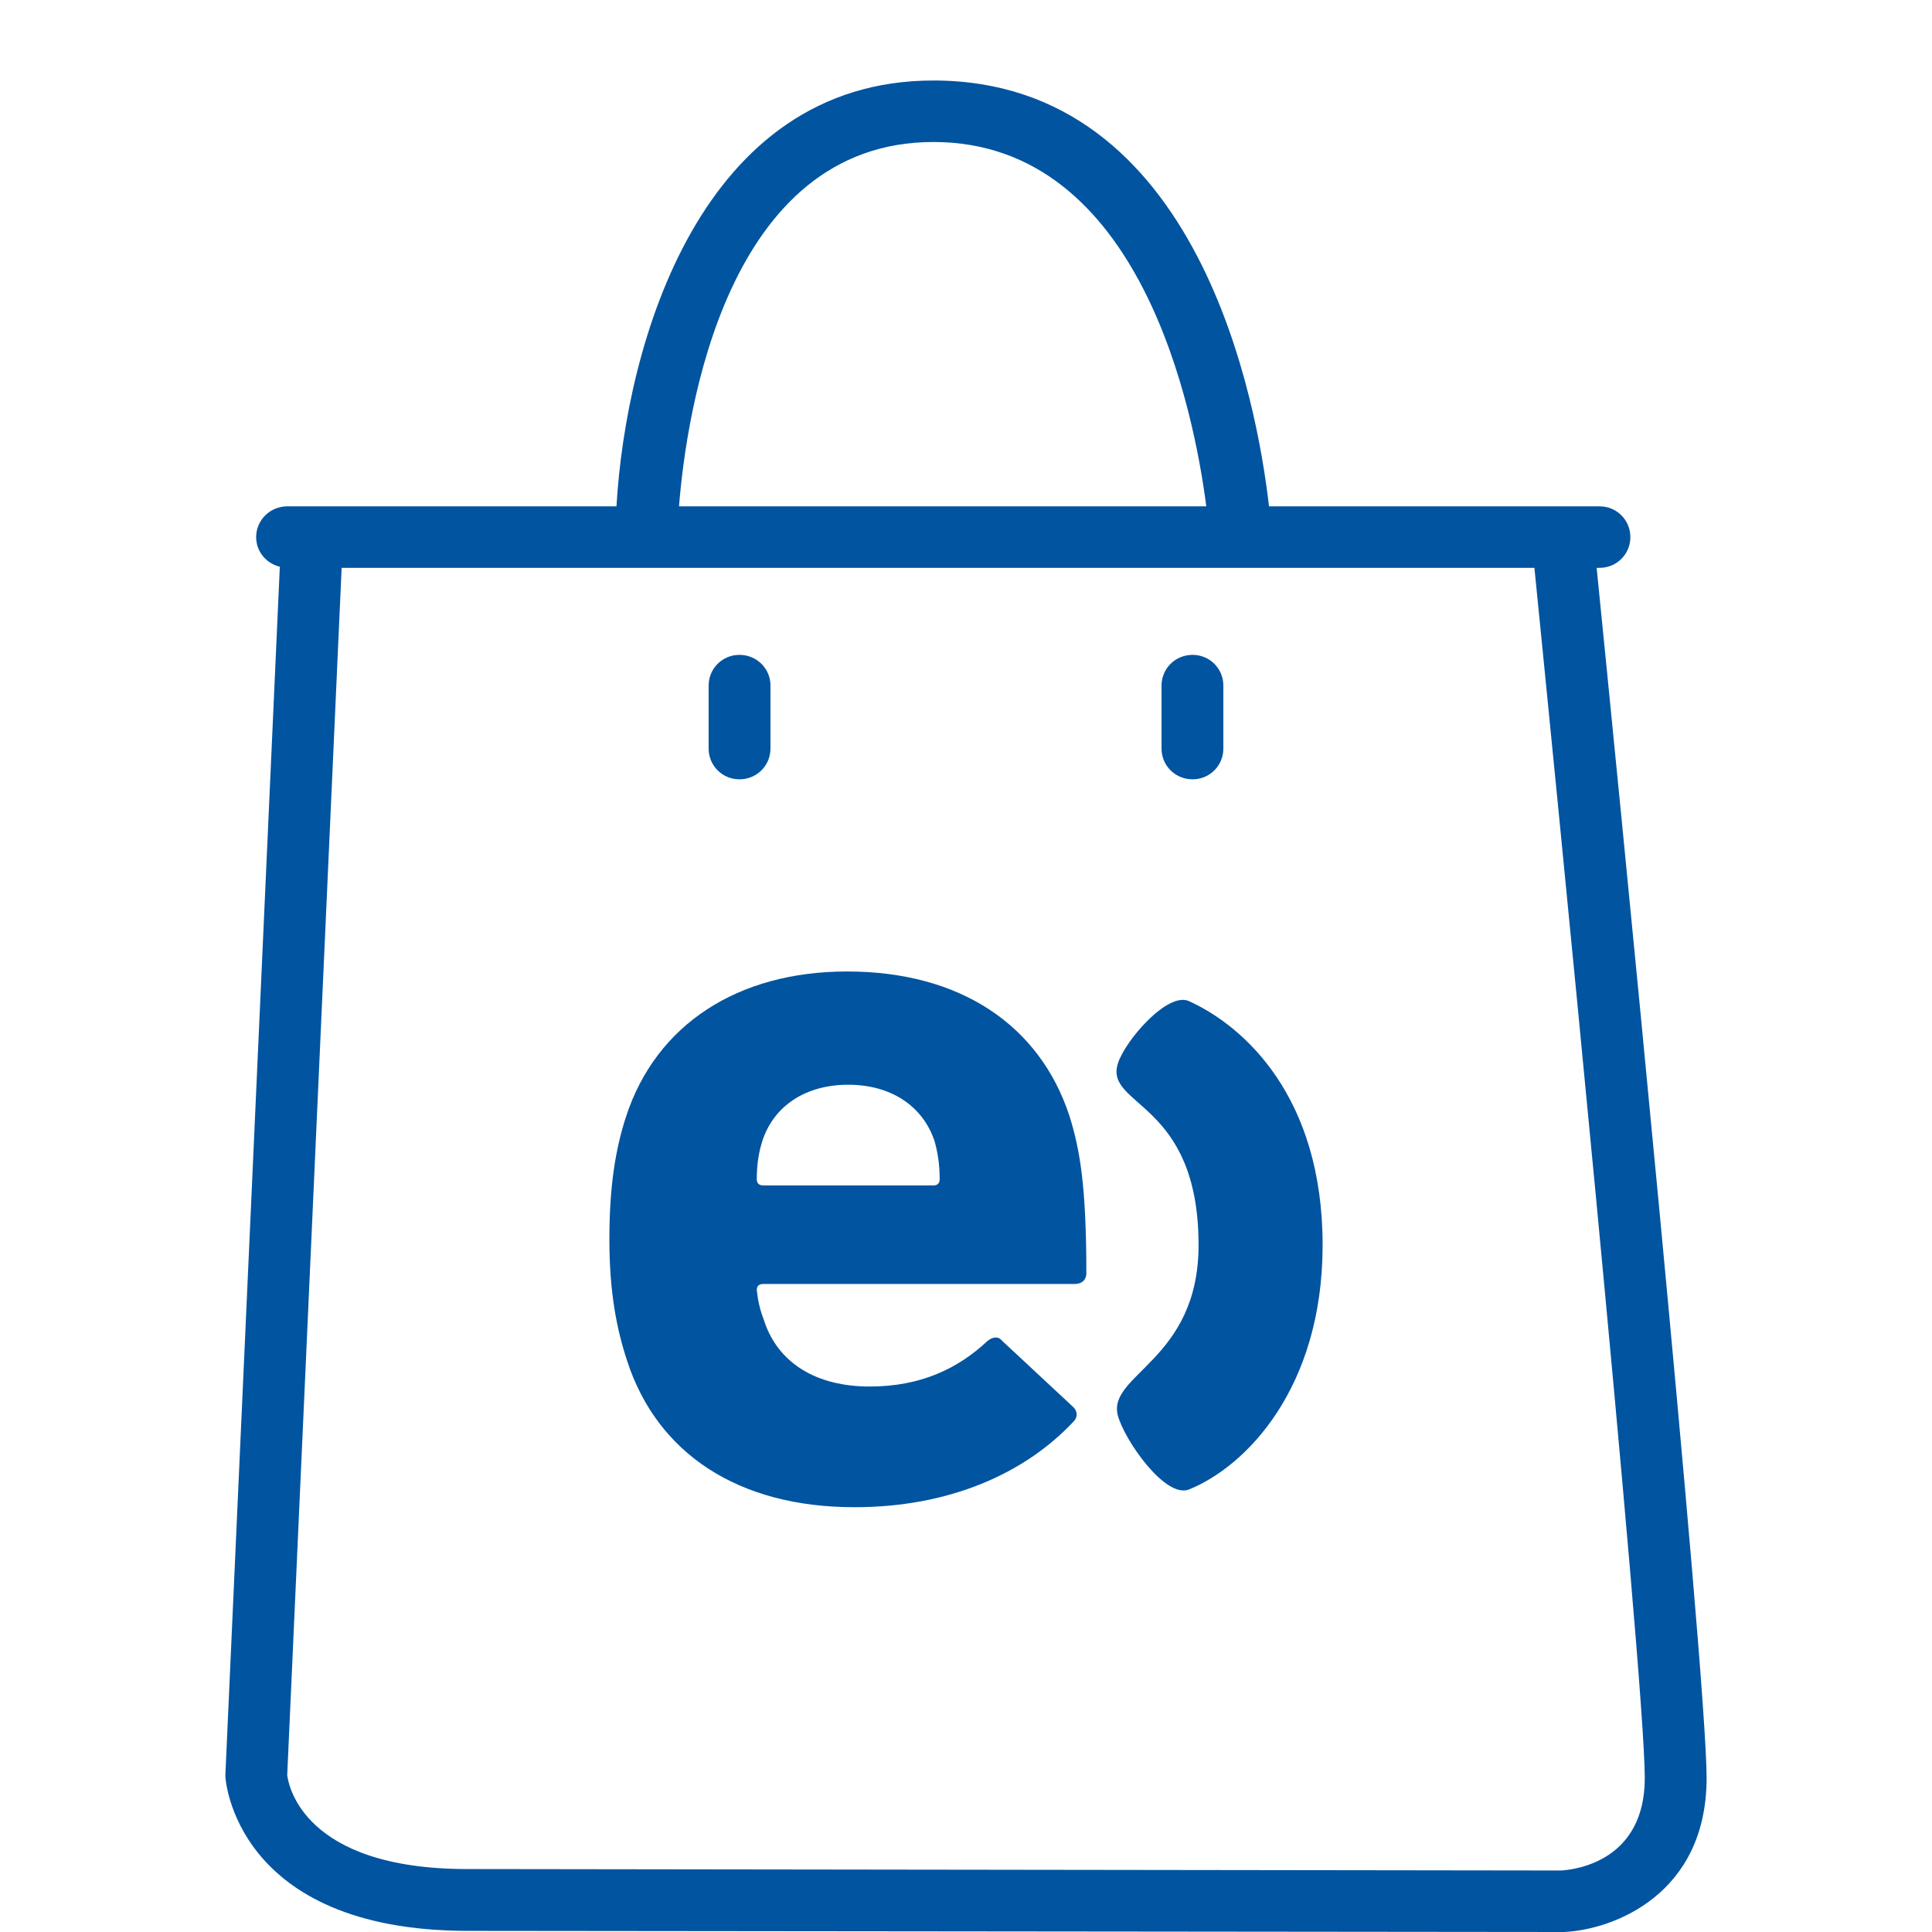<?xml version="1.0" encoding="utf-8"?>
<!-- Generator: Adobe Illustrator 17.0.0, SVG Export Plug-In . SVG Version: 6.00 Build 0)  -->
<!DOCTYPE svg PUBLIC "-//W3C//DTD SVG 1.1//EN" "http://www.w3.org/Graphics/SVG/1.1/DTD/svg11.dtd">
<svg version="1.1" id="Layer_1" xmlns="http://www.w3.org/2000/svg" xmlns:xlink="http://www.w3.org/1999/xlink" x="0px" y="0px"
	 width="24px" height="24px" viewBox="0 0 24 24" enable-background="new 0 0 24 24" xml:space="preserve">
<g>
	<g>
		<g>
			<path fill-rule="evenodd" clip-rule="evenodd" fill="#0154A0" d="M11.595,14.726c0.051,0,0.078-0.028,0.078-0.078
				c0-0.198-0.028-0.345-0.064-0.474c-0.147-0.437-0.543-0.699-1.072-0.699c-0.529,0-0.925,0.262-1.067,0.699
				c-0.041,0.129-0.069,0.276-0.069,0.474c0,0.051,0.028,0.078,0.083,0.078H11.595z M7.791,16.907
				c-0.129-0.391-0.221-0.851-0.221-1.509c0-0.672,0.078-1.132,0.207-1.527c0.373-1.145,1.389-1.803,2.746-1.803
				c1.412,0,2.392,0.672,2.76,1.789c0.133,0.419,0.212,0.883,0.212,1.96c0,0.078-0.051,0.133-0.147,0.133H9.484
				c-0.055,0-0.083,0.023-0.083,0.078c0.014,0.129,0.041,0.248,0.083,0.354c0.17,0.552,0.658,0.842,1.32,0.842
				c0.63,0,1.095-0.221,1.463-0.566c0.064-0.051,0.133-0.064,0.184,0l0.874,0.814c0.064,0.055,0.064,0.133,0.014,0.184
				c-0.607,0.649-1.546,1.067-2.723,1.067C9.166,18.724,8.164,18.052,7.791,16.907z"/>
		</g>
		<g>
			<path fill="#0154A0" d="M13.886,13.213c0.087-0.281,0.616-0.897,0.883-0.777c0.69,0.313,1.661,1.191,1.661,3.031
				c0,1.776-0.952,2.751-1.661,3.036c-0.294,0.115-0.8-0.612-0.883-0.92c-0.133-0.511,1.003-0.685,1.003-2.116
				C14.889,13.673,13.72,13.751,13.886,13.213z"/>
		</g>
	</g>
	<g>
		<path fill-rule="evenodd" clip-rule="evenodd" fill="#0154A0" d="M19.397,23.236L5.804,23.218c-2.042,0-2.222-1.049-2.236-1.168
			L4.244,7.054h14.817c0.216,2.157,1.371,13.731,1.371,15.033C20.432,23.108,19.59,23.223,19.397,23.236z M11.595,1.764
			c2.581,0,3.238,3.349,3.39,4.526h-6.55C8.527,5.131,9.019,1.764,11.595,1.764z M19.834,7.054h0.037
			c0.212,0,0.382-0.17,0.382-0.382c0-0.212-0.17-0.382-0.382-0.382h-0.478h-3.629C15.62,5.034,14.907,1,11.595,1
			C8.702,1,7.777,4.266,7.658,6.29H3.876H3.568c-0.212,0-0.386,0.17-0.386,0.382c0,0.179,0.124,0.327,0.294,0.368L2.8,22.04v0.032
			c0,0.018,0.115,1.909,3.004,1.914L19.411,24h0.018c0.612-0.028,1.771-0.465,1.771-1.914C21.2,20.748,20.073,9.432,19.834,7.054z"
			/>
		<g>
			<path fill="#0154A0" d="M9.185,8.135c-0.212,0-0.382,0.17-0.382,0.382v0.782c0,0.212,0.17,0.382,0.382,0.382
				c0.216,0,0.386-0.17,0.386-0.382V8.516C9.571,8.305,9.401,8.135,9.185,8.135z"/>
			<path fill="#0154A0" d="M14.815,8.135c-0.216,0-0.386,0.17-0.386,0.382v0.782c0,0.212,0.17,0.382,0.386,0.382
				c0.212,0,0.382-0.17,0.382-0.382V8.516C15.197,8.305,15.027,8.135,14.815,8.135z"/>
		</g>
	</g>
</g>
</svg>
